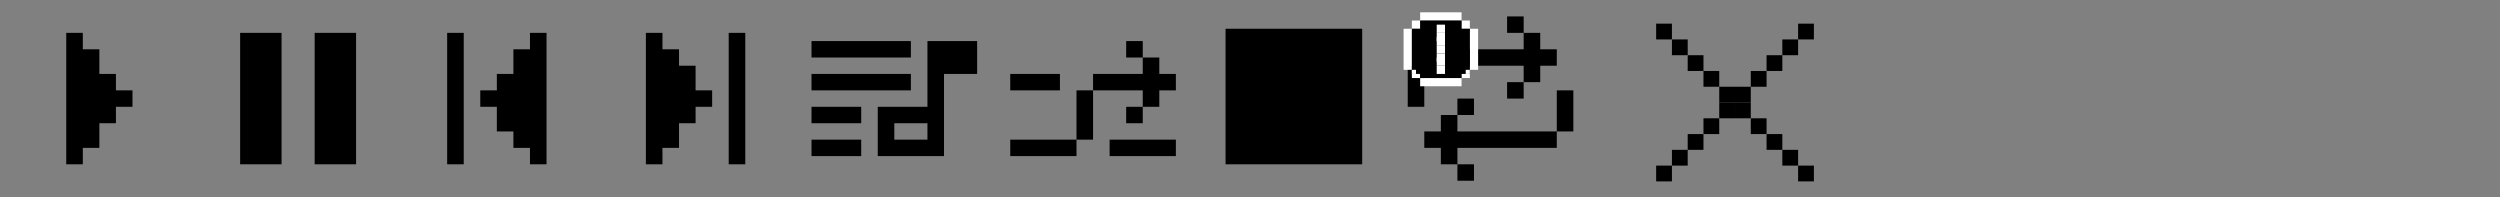 <svg width="317" height="25" viewBox="0 0 317 25" fill="none" xmlns="http://www.w3.org/2000/svg">
<rect x="0" y="0" width="317" height="25" fill="#808080" stroke="none"/>
<path fill-rule="evenodd" clip-rule="evenodd" d="M10.5 20.833H8.4V4.167H10.5V6.25H12.6V9.375H14.7V11.458H16.8V13.542H14.7V15.625H12.6V18.75H10.5V20.833Z" fill="black"/>
<path fill-rule="evenodd" clip-rule="evenodd" d="M35.7 4.167H30.45V20.833H35.7V4.167ZM45.15 4.167H39.9V20.833H45.15V4.167Z" fill="black"/>
<path fill-rule="evenodd" clip-rule="evenodd" d="M56.7 4.167H58.8V20.833H56.7V4.167ZM69.3 4.167H67.2V6.25H65.1V9.375H63V11.458H60.9V13.542H63V16.667H65.1V18.75H67.2V20.833H69.3V4.167Z" fill="black"/>
<path fill-rule="evenodd" clip-rule="evenodd" d="M94.5 20.833H92.4V4.167H94.5V20.833ZM81.9 20.833H84V18.75H86.1V15.625H88.2V13.542H90.3V11.458H88.2V8.333H86.1V6.25H84V4.167H81.9V20.833Z" fill="black"/>
<path fill-rule="evenodd" clip-rule="evenodd" d="M144.9 5.208H142.8V7.292H144.9V9.375H138.6V11.458H136.5V17.708H128.1V19.792H136.5V17.708H138.6V11.458H144.9V13.542H142.8V15.625H144.9V13.542H147V11.458H149.1V9.375H147V7.292H144.9V5.208ZM128.1 9.375H134.4V11.458H128.1V9.375ZM149.1 17.708H140.7V19.792H149.1V17.708Z" fill="black"/>
<path fill-rule="evenodd" clip-rule="evenodd" d="M111.3 13.542H117.6V9.375V5.208H119.7H123.9V9.375H119.7V13.542V15.625V17.708V19.792H111.3V17.708V15.625V13.542ZM113.4 15.625V17.708H117.6V15.625H113.4ZM102.9 17.708H109.2V19.792H102.9V17.708ZM109.2 13.542H102.9V15.625H109.2V13.542ZM102.9 9.375H115.5V11.458H102.9V9.375ZM115.5 5.208H102.9V7.292H115.5V5.208Z" fill="black"/>
<path d="M172.725 3.646H155.4V20.833H172.725V3.646Z" fill="black"/>
<path fill-rule="evenodd" clip-rule="evenodd" d="M193.2 2.083H191.1V4.167H193.2V6.25H180.6V8.333H178.5V13.542H180.6V8.333H193.2V10.417H191.1V12.5H193.2V10.417H195.3V8.333H197.4V6.25H195.3V4.167H193.2V2.083ZM182.7 20.833H184.8V22.917H186.9V20.833H184.8V18.75H197.4V16.667H199.5V11.458H197.4V16.667H184.8V14.583H186.9V12.5H184.8V14.583H182.7V16.667H180.6V18.75H182.7V20.833Z" fill="black"/>
<path fill-rule="evenodd" clip-rule="evenodd" d="M185.325 1.562H180.075V2.604H179.025V3.646H177.975V8.854H179.025V9.896H180.075V10.938H185.325V9.896H186.375V8.854H187.425V3.646H186.375V2.604H185.325V1.562ZM185.325 2.604V3.646H186.375V8.854H185.325V9.896H180.075V8.854H179.025V3.646H180.075V2.604H185.325Z" fill="white"/>
<path d="M186.375 3.646H179.025V9.375H186.375V3.646Z" fill="black"/>
<path d="M185.325 2.604H180.075V7.813H185.325V2.604Z" fill="black"/>
<path d="M185.325 4.167H180.075V9.896H185.325V4.167Z" fill="black"/>
<path d="M183.225 3.125H182.175V4.167H183.225V3.125Z" fill="white"/>
<path d="M183.225 4.167H182.175V5.208H183.225V4.167Z" fill="white"/>
<path d="M183.225 4.688H182.175V5.729H183.225V4.688Z" fill="white"/>
<path d="M183.225 5.729H182.175V6.771H183.225V5.729Z" fill="white"/>
<path d="M183.225 6.771H182.175V7.812H183.225V6.771Z" fill="white"/>
<path d="M183.225 7.292H182.175V8.333H183.225V7.292Z" fill="white"/>
<path d="M183.225 8.333H182.175V9.375H183.225V8.333Z" fill="white"/>
<path d="M179.55 9.375H179.025V8.854H179.55V9.375Z" fill="white"/>
<path d="M186.375 9.375H185.85V8.854H186.375V9.375Z" fill="white"/>
<rect x="210" y="3" width="2" height="2" fill="black"/>
<rect x="212" y="5" width="2" height="2" fill="black"/>
<rect x="214" y="7" width="2" height="2" fill="black"/>
<rect x="216" y="9" width="2" height="2" fill="black"/>
<rect x="218" y="11" width="2" height="2" fill="black"/>
<rect x="220" y="13" width="2" height="2" fill="black"/>
<rect x="222" y="15" width="2" height="2" fill="black"/>
<rect x="224" y="17" width="2" height="2" fill="black"/>
<rect x="226" y="19" width="2" height="2" fill="black"/>
<rect x="228" y="21" width="2" height="2" fill="black"/>
<rect width="2" height="2" transform="matrix(-1 0 0 1 230 3)" fill="black"/>
<rect width="2" height="2" transform="matrix(-1 0 0 1 228 5)" fill="black"/>
<rect width="2" height="2" transform="matrix(-1 0 0 1 226 7)" fill="black"/>
<rect width="2" height="2" transform="matrix(-1 0 0 1 224 9)" fill="black"/>
<rect width="2" height="2" transform="matrix(-1 0 0 1 222 11)" fill="black"/>
<rect width="2" height="2" transform="matrix(-1 0 0 1 220 13)" fill="black"/>
<rect width="2" height="2" transform="matrix(-1 0 0 1 218 15)" fill="black"/>
<rect width="2" height="2" transform="matrix(-1 0 0 1 216 17)" fill="black"/>
<rect width="2" height="2" transform="matrix(-1 0 0 1 214 19)" fill="black"/>
<rect width="2" height="2" transform="matrix(-1 0 0 1 212 21)" fill="black"/>
</svg>

